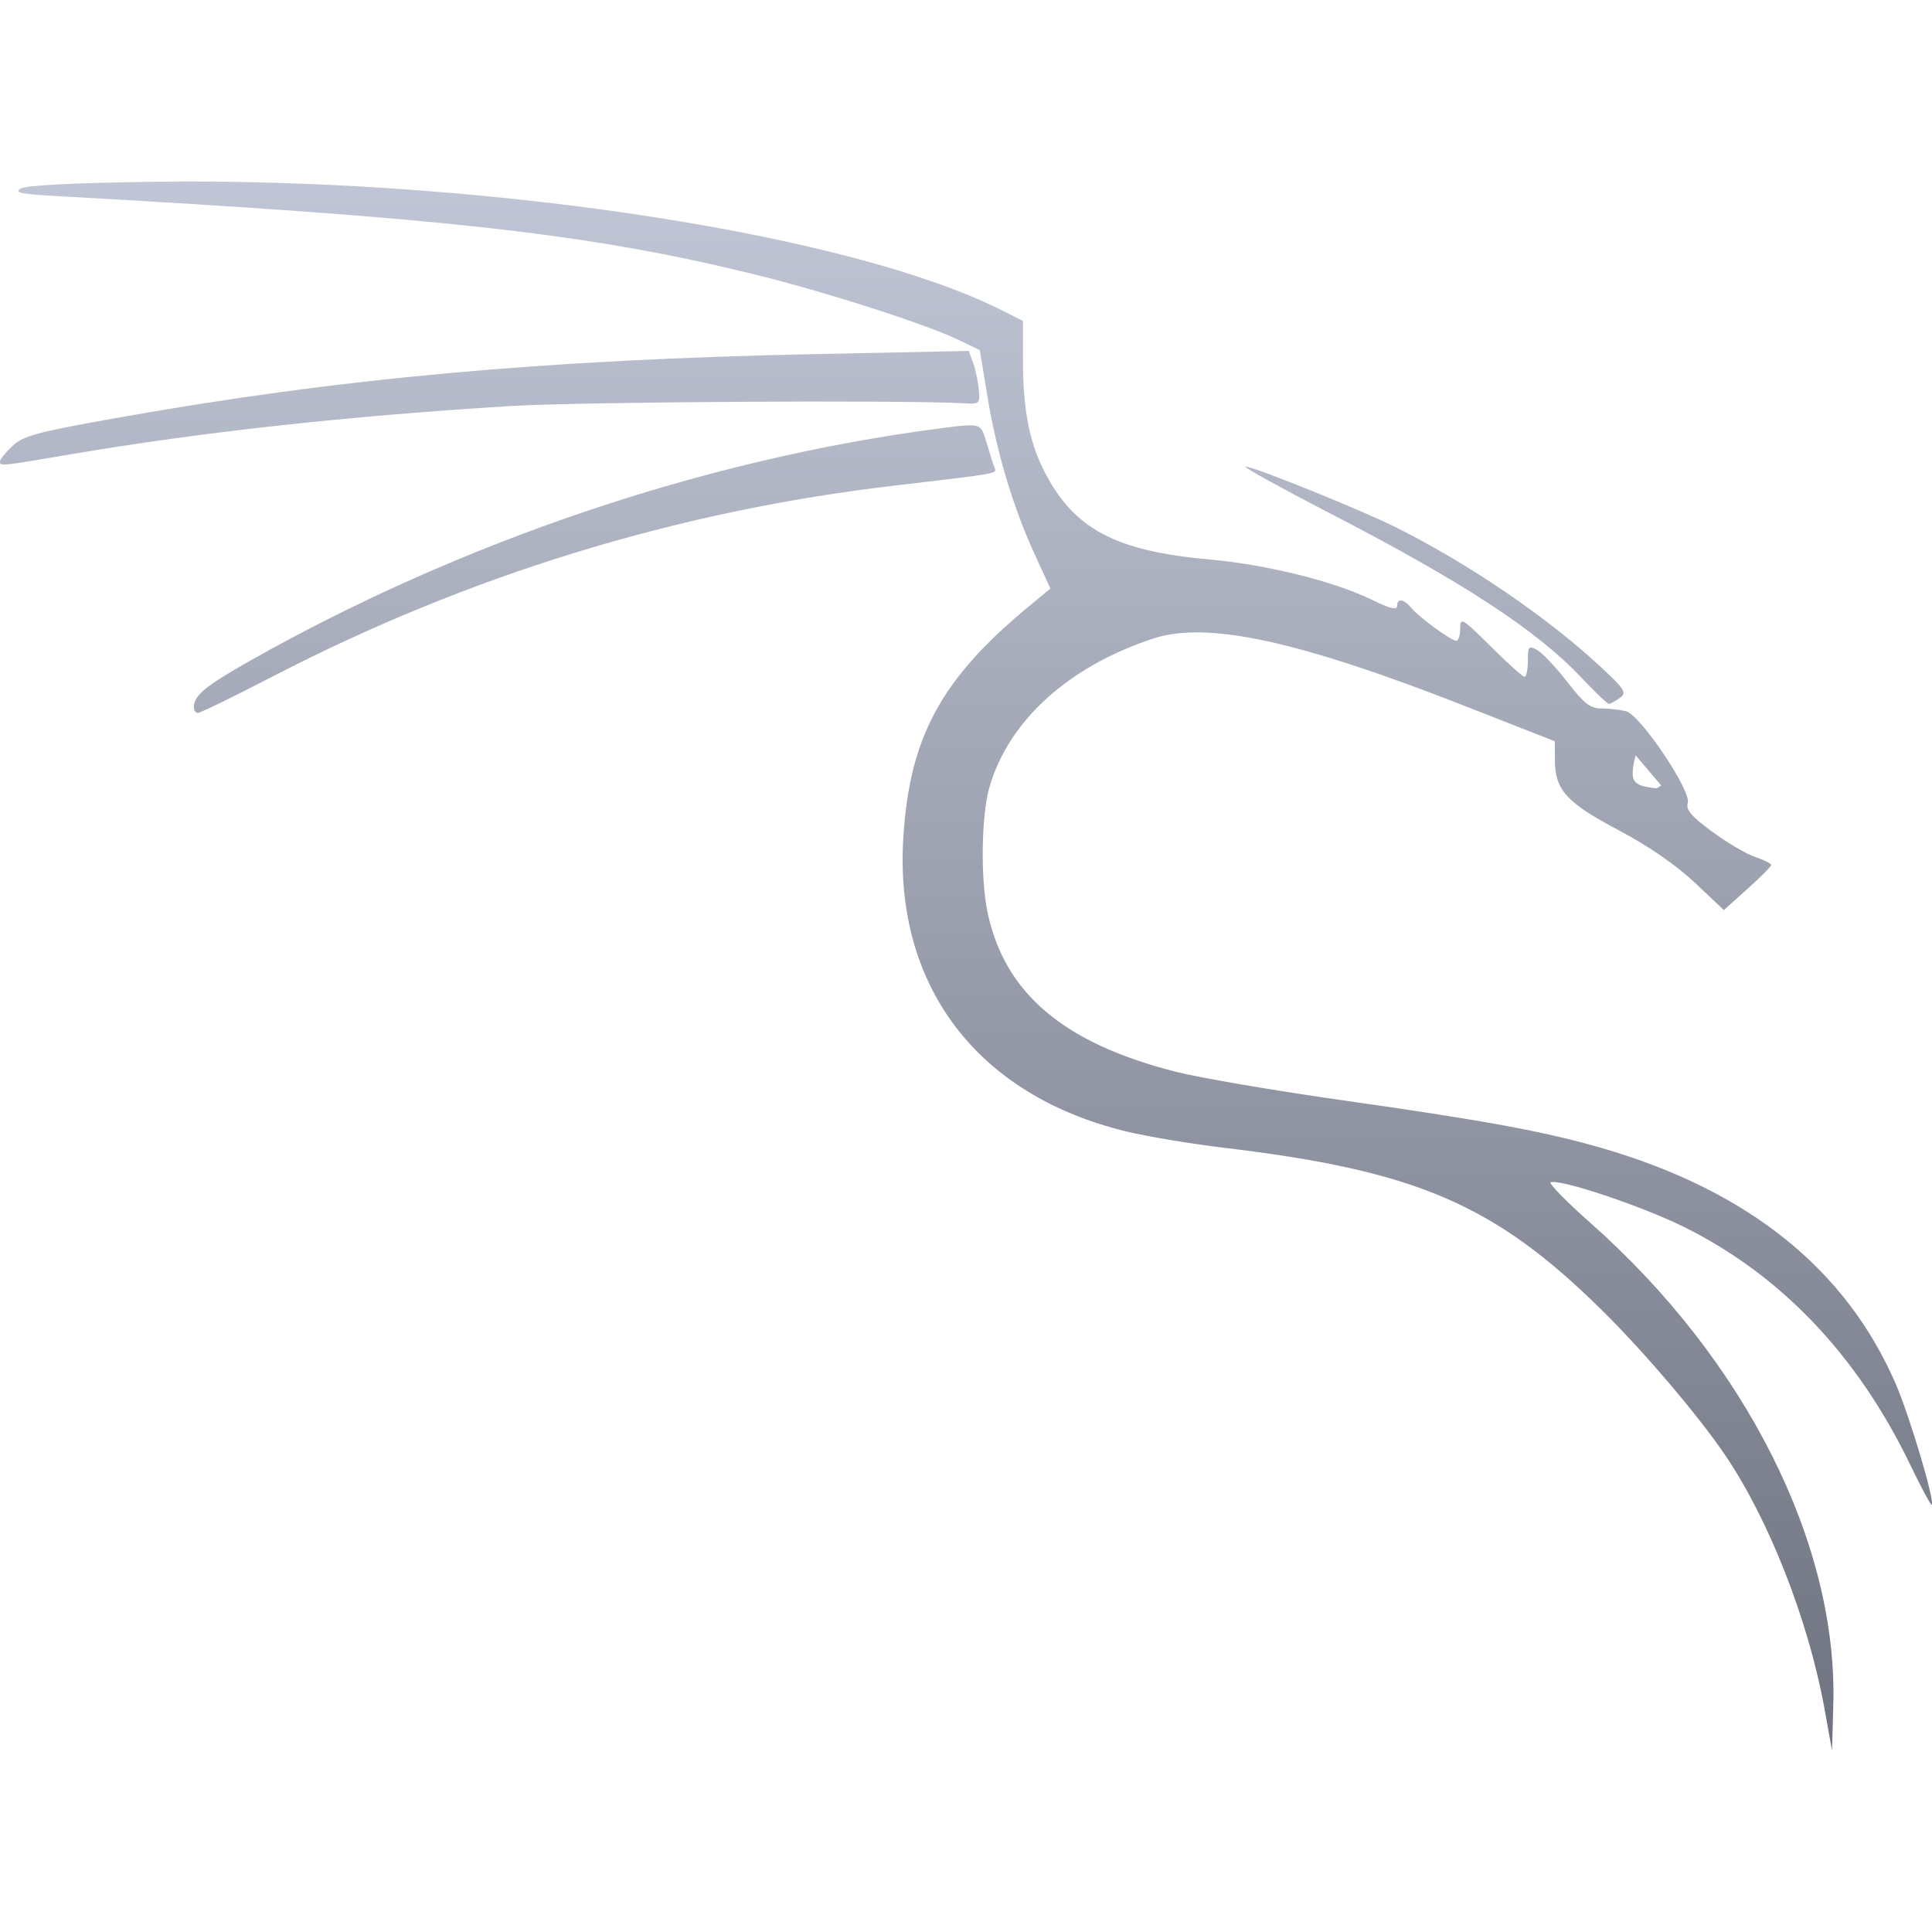 <svg xmlns="http://www.w3.org/2000/svg" xmlns:xlink="http://www.w3.org/1999/xlink" width="64" height="64" viewBox="0 0 64 64" version="1.1"><defs><linearGradient id="linear0" gradientUnits="userSpaceOnUse" x1="0" y1="0" x2="0" y2="1" gradientTransform="matrix(64,0,0,51.977,0,6.012)"><stop offset="0" style="stop-color:#c1c6d6;stop-opacity:1;"/><stop offset="1" style="stop-color:#6f7380;stop-opacity:1;"/></linearGradient></defs><g id="surface1"><path style=" stroke:none;fill-rule:nonzero;fill:url(#linear0);" d="M 5.953 6.016 C 5.609 6.016 5.27 6.02 4.93 6.023 C 2.383 6.059 0.867 6.141 0.684 6.246 C 0.453 6.379 0.703 6.434 1.953 6.5 C 14.738 7.211 19.488 7.742 24.934 9.074 C 27.289 9.652 30.684 10.738 31.773 11.27 L 32.457 11.598 L 32.715 13.164 C 33.02 15 33.566 16.824 34.285 18.383 L 34.797 19.496 L 34.078 20.09 C 31.184 22.484 30.137 24.402 29.926 27.711 C 29.605 32.648 32.359 36.285 37.324 37.484 C 38.02 37.652 39.465 37.891 40.531 38.02 C 46.906 38.777 49.492 39.883 53.047 43.383 C 54.426 44.738 56.27 46.902 57.148 48.203 C 58.594 50.332 59.891 53.641 60.426 56.535 L 60.688 57.988 L 60.73 56.461 C 60.879 51.137 57.816 45.055 52.699 40.523 C 51.887 39.805 51.289 39.191 51.367 39.164 C 51.691 39.051 54.367 39.945 55.762 40.633 C 58.98 42.223 61.512 44.875 63.258 48.48 C 63.633 49.262 63.965 49.875 63.992 49.848 C 64.102 49.738 63.258 46.91 62.805 45.859 C 61.156 42.039 57.914 39.441 53.066 38.031 C 51.176 37.484 49.164 37.113 44.562 36.461 C 42.266 36.137 39.734 35.703 38.949 35.504 C 35.223 34.555 33.277 32.902 32.711 30.211 C 32.477 29.078 32.508 27.008 32.777 26.074 C 33.414 23.871 35.402 22.07 38.207 21.152 C 39.984 20.566 43.008 21.223 48.555 23.398 L 51.504 24.555 L 51.508 25.168 C 51.508 26.164 51.887 26.586 53.609 27.496 C 54.613 28.027 55.5 28.641 56.133 29.23 L 57.105 30.148 L 57.887 29.445 C 58.32 29.059 58.672 28.703 58.672 28.652 C 58.672 28.605 58.438 28.488 58.152 28.391 C 57.863 28.301 57.223 27.922 56.723 27.555 C 56.016 27.031 55.84 26.824 55.91 26.602 C 56.035 26.207 54.344 23.688 53.867 23.562 C 53.676 23.512 53.316 23.469 53.059 23.469 C 52.676 23.469 52.488 23.32 51.91 22.578 C 51.531 22.094 51.086 21.621 50.914 21.527 C 50.637 21.379 50.613 21.406 50.613 21.891 C 50.613 22.184 50.559 22.422 50.504 22.422 C 50.445 22.422 49.941 21.969 49.383 21.414 C 48.43 20.469 48.371 20.438 48.371 20.82 C 48.371 21.043 48.312 21.227 48.242 21.227 C 48.074 21.227 47.004 20.445 46.746 20.133 C 46.5 19.832 46.281 19.809 46.281 20.078 C 46.281 20.219 46.023 20.156 45.426 19.859 C 44.188 19.258 41.98 18.707 40.086 18.535 C 36.922 18.254 35.551 17.516 34.57 15.566 C 34.098 14.625 33.887 13.539 33.887 11.965 L 33.887 10.633 L 33.18 10.277 C 28.246 7.789 16.594 5.98 5.953 6.012 Z M 32.09 11.625 L 27.129 11.727 C 17.961 11.914 11.191 12.535 3.809 13.855 C 1.195 14.32 0.77 14.438 0.41 14.777 C 0.184 14.988 0 15.215 0 15.285 C 0 15.449 -0.031 15.453 2.402 15.039 C 6.695 14.312 11.488 13.785 16.871 13.453 C 19.098 13.312 29.781 13.246 31.949 13.359 C 32.457 13.387 32.469 13.375 32.422 12.879 C 32.391 12.602 32.309 12.203 32.227 11.996 Z M 32.145 14.09 C 31.91 14.086 31.547 14.137 30.953 14.215 C 23.246 15.242 15.266 17.949 8.285 21.887 C 6.809 22.723 6.422 23.039 6.422 23.422 C 6.422 23.527 6.48 23.617 6.555 23.617 C 6.633 23.617 7.723 23.086 8.984 22.434 C 15.52 19.047 22.453 16.922 29.637 16.086 C 33.156 15.672 33.023 15.695 32.941 15.484 C 32.898 15.375 32.785 15.012 32.684 14.672 C 32.551 14.242 32.531 14.09 32.145 14.09 Z M 41.27 15.457 C 41.266 15.457 41.258 15.457 41.254 15.457 C 41.215 15.492 42.422 16.156 43.922 16.934 C 48.422 19.254 50.898 20.867 52.391 22.453 C 52.84 22.93 53.246 23.316 53.301 23.316 C 53.348 23.316 53.508 23.227 53.656 23.121 C 53.898 22.945 53.844 22.852 52.977 22.047 C 51.227 20.43 48.672 18.688 46.281 17.488 C 45.117 16.902 41.562 15.469 41.27 15.457 Z M 54.184 25.023 L 55.031 26.02 L 54.883 26.113 C 54.883 26.113 54.703 26.098 54.617 26.078 C 54.496 26.055 54.371 26.043 54.273 25.977 C 54.199 25.938 54.133 25.871 54.109 25.797 C 54.027 25.547 54.184 25.023 54.184 25.023 Z M 54.184 25.023 "/></g></svg>
